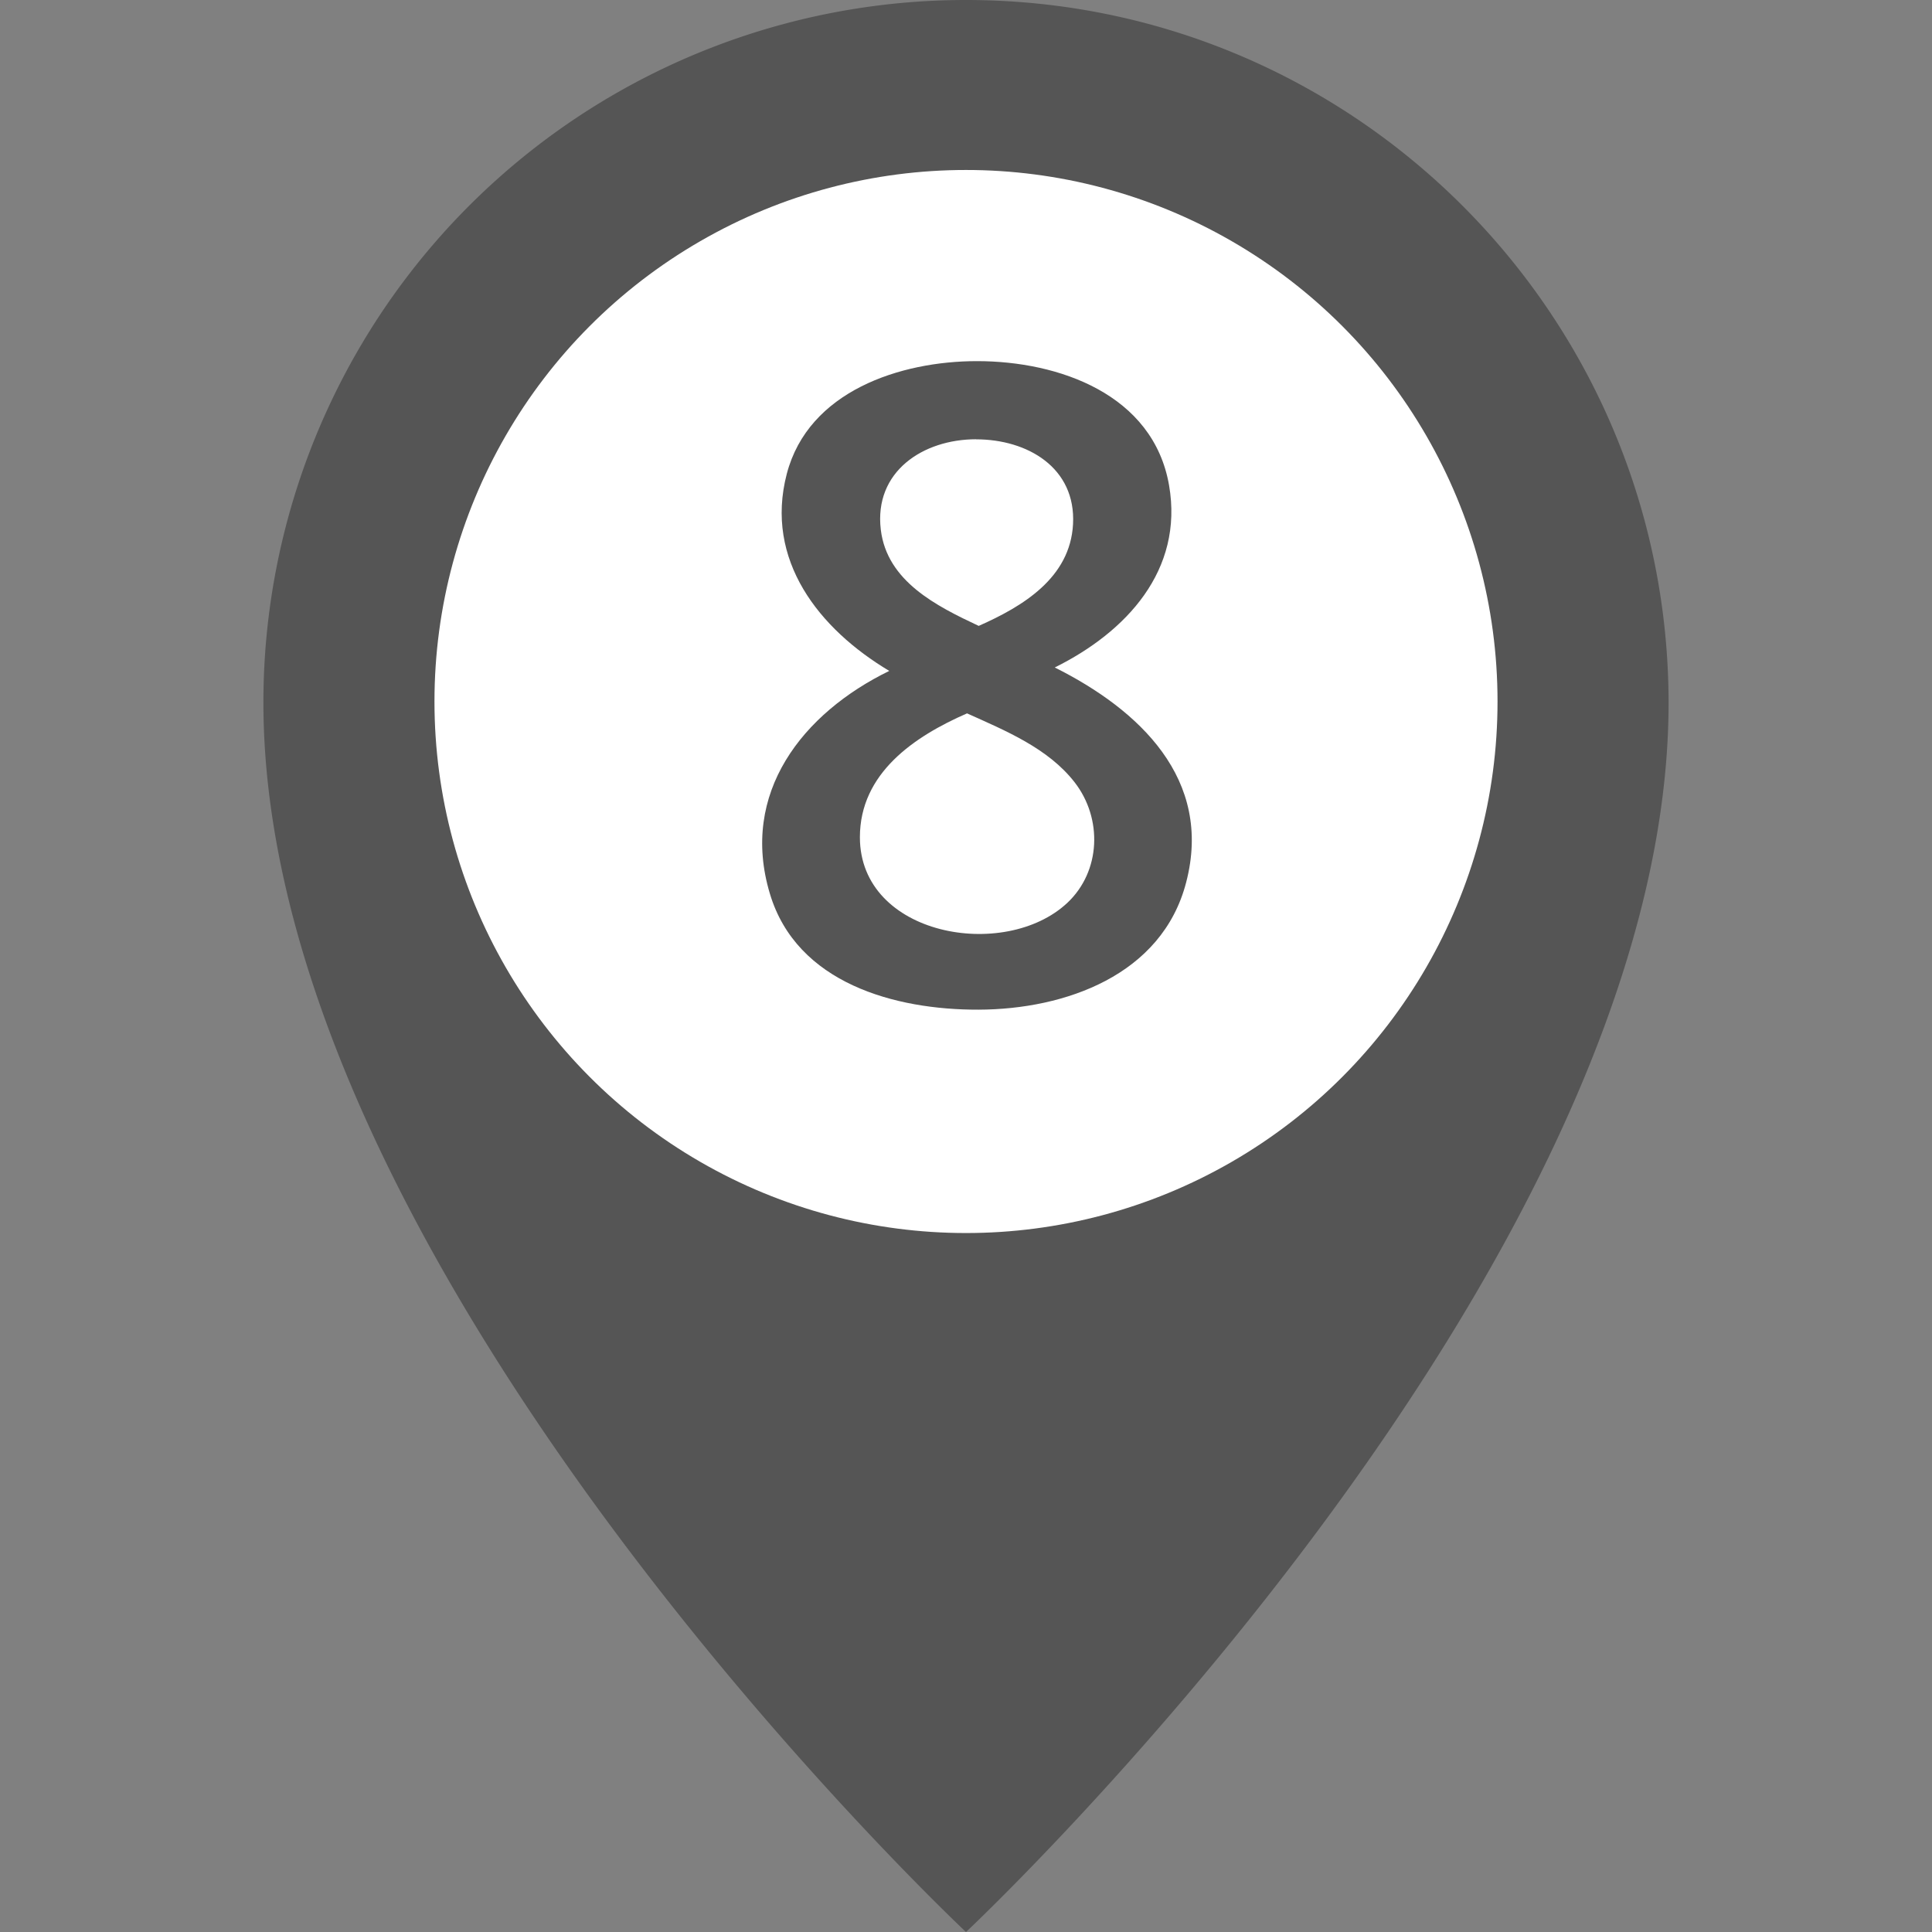 <svg id="pin-trip" xmlns="http://www.w3.org/2000/svg" viewBox="0 0 500 500"><rect x="0" y="0" width="500" height="500" fill="#808080" stroke="none"/><defs><style>.cls-1{fill:#555;}.cls-2{fill:#fff;}</style></defs><title>i</title><g id="pin-trip-1"><g id="pin"><path class="cls-1" d="M250,0A181.78,181.78,0,0,0,68.17,181.83C68.17,329.57,250,500,250,500S431.83,329.57,431.83,181.83C431.7,81.37,350.33,0,250,0"/></g><circle class="cls-2" cx="250" cy="181.55" r="137.56"/><path class="cls-1" d="M252.84,93.46c21.17,0,45.61,8.58,49.71,32.12,3.82,22-11.08,38-29.58,47.16,21.86,10.93,41,28.88,34,55.64-6.23,24-31.34,32.85-53.72,32.92-21.62.07-47.06-6.83-54-30-7.86-26.09,8.48-46.74,30.89-57.67-18.14-10.83-32.35-28.66-26.52-51C209.21,101.22,233,93.46,252.84,93.46Zm-30.3,123.22c0,25.56,37.47,32.13,53.66,17,8.75-8.2,9.15-21.89,1.93-31.2-6.88-8.87-17.95-13.39-27.86-17.86C236.6,190.59,222.54,200.1,222.54,216.68Zm30.08-103c-13.7,0-26.47,8.32-24.67,23.4,1.6,13.38,14.46,19.79,25.34,24.9,11.45-5.06,23.66-12.43,24.41-26.31C278.49,121,265.87,113.7,252.62,113.7Z"/></g></svg>